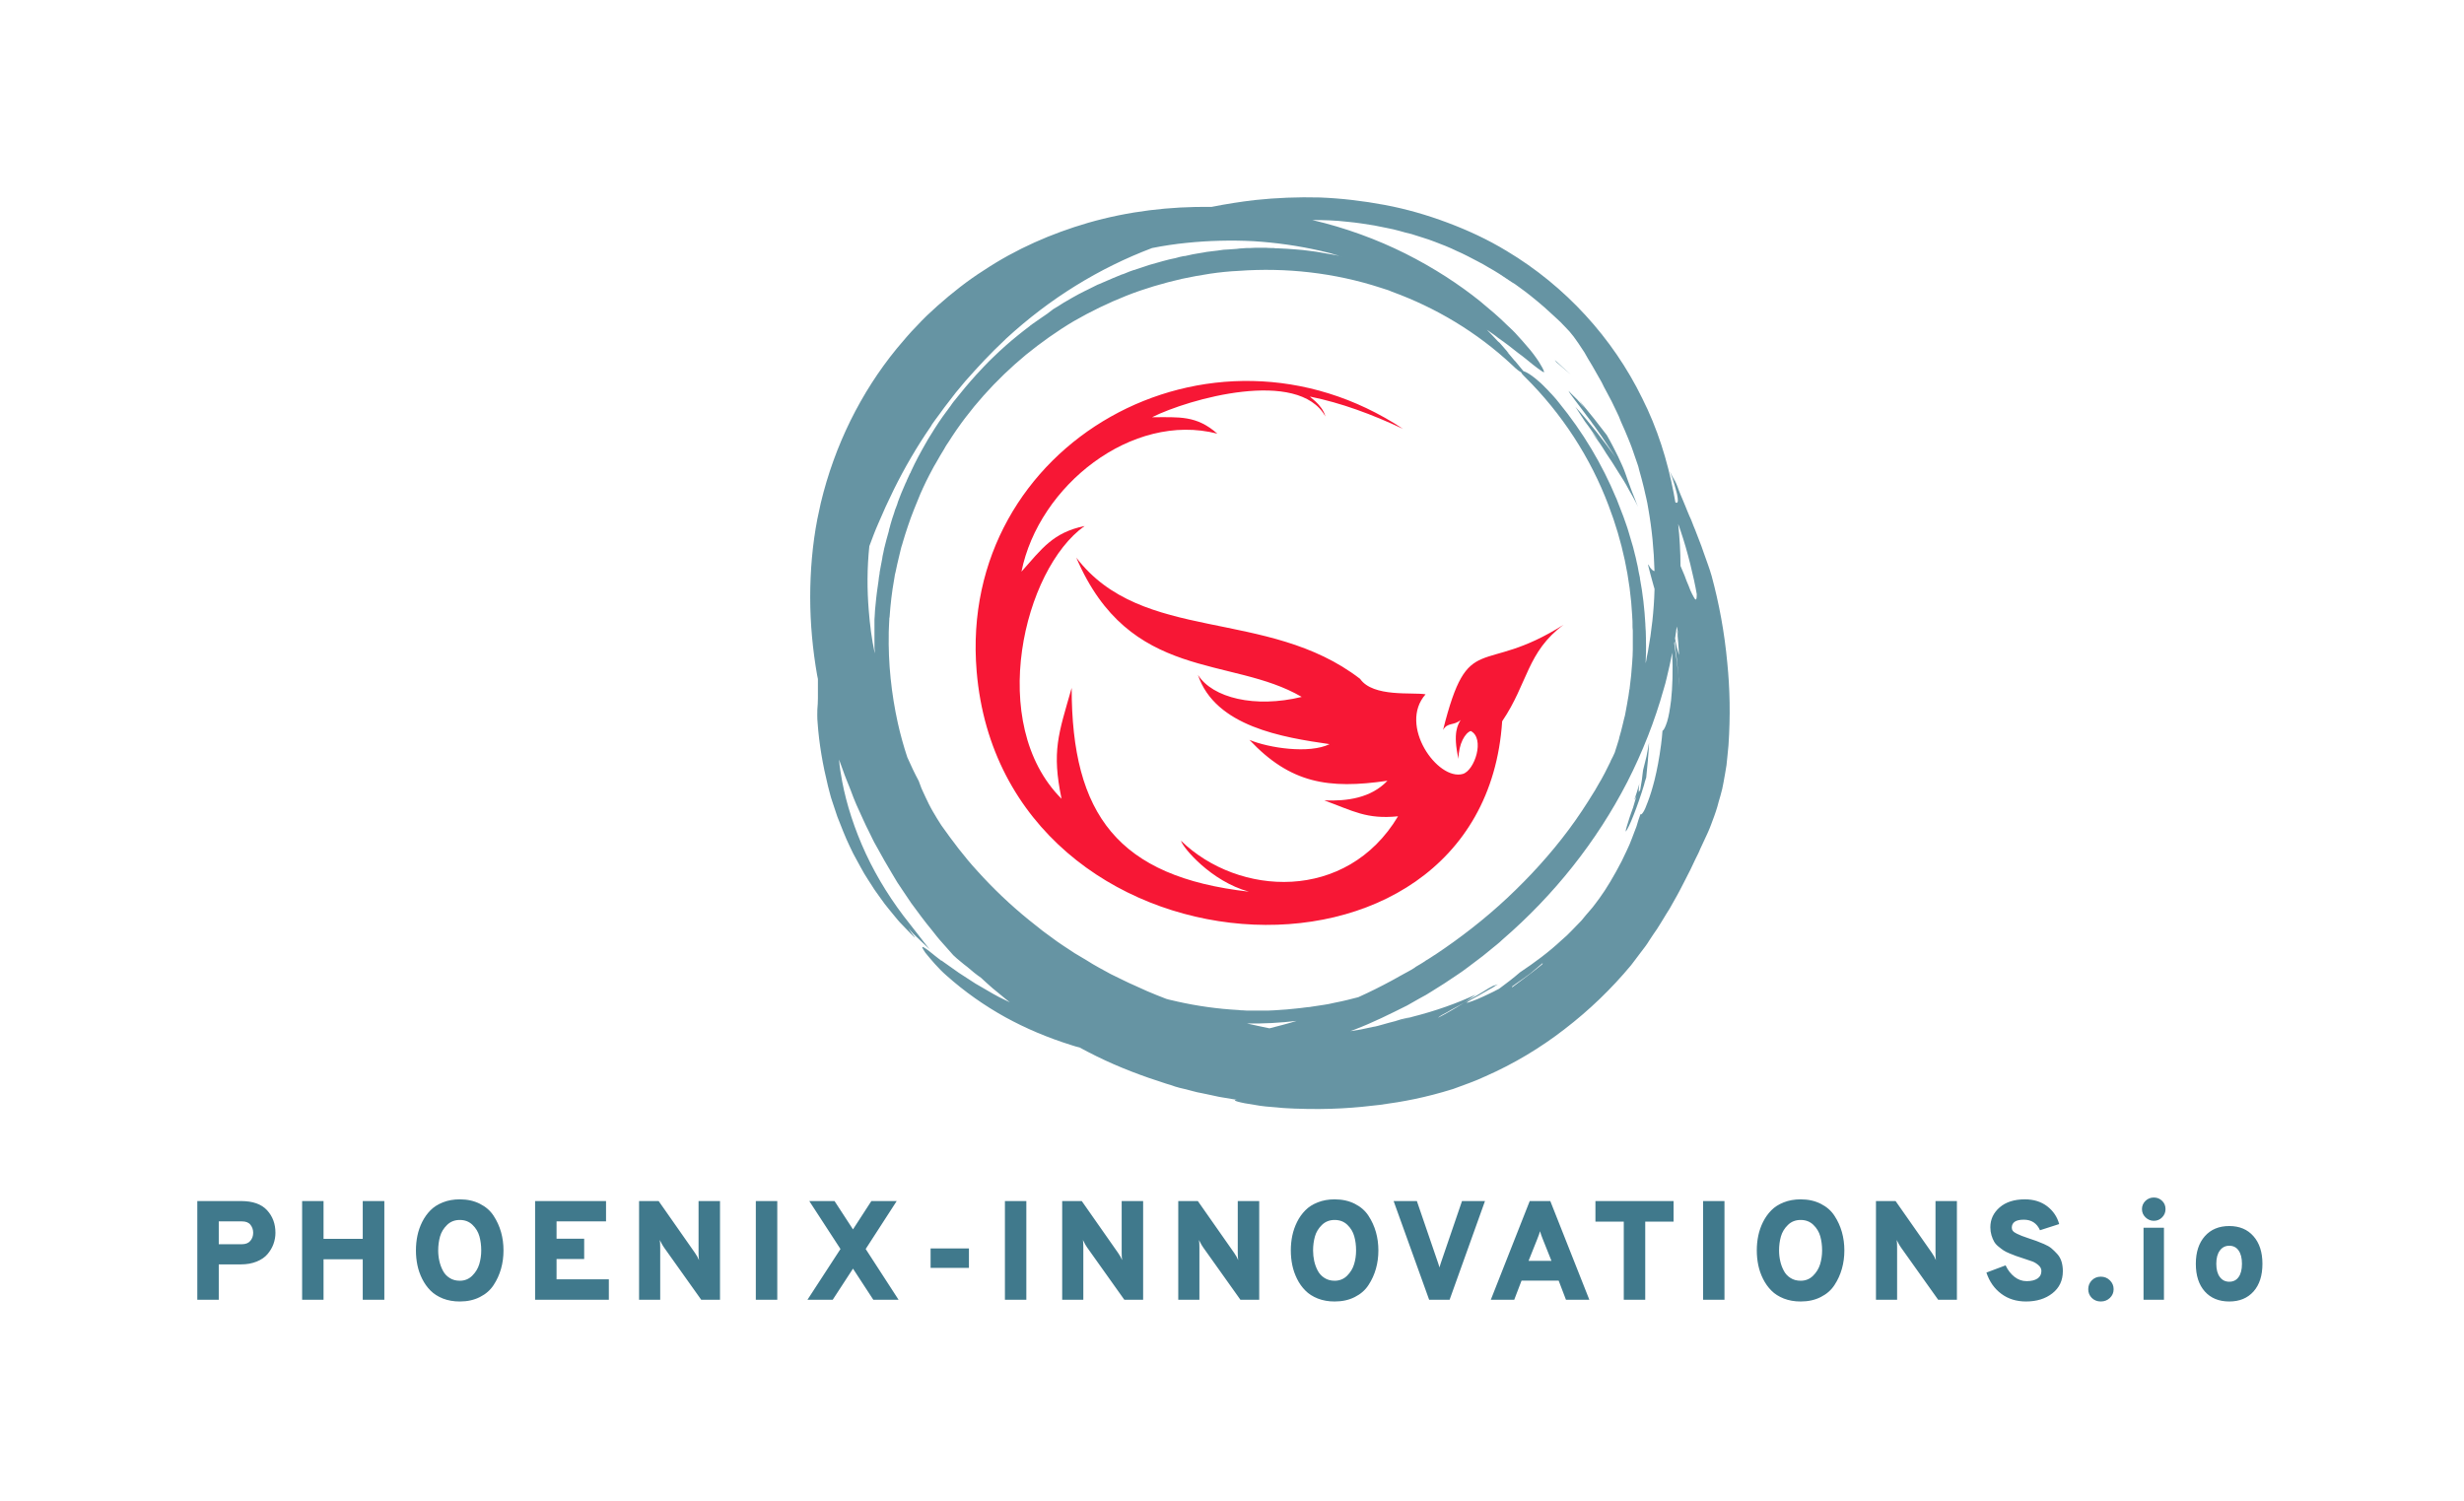 <svg xmlns="http://www.w3.org/2000/svg" id="SvgjsSvg85124" width="4096" height="2495.384" version="1.1" xmlns:xlink="http://www.w3.org/1999/xlink" xmlns:svgjs="http://svgjs.com/svgjs"><defs id="SvgjsDefs85125"></defs><g id="SvgjsG85126" transform="translate(328, 328) scale(34.4)" opacity="1"><defs id="SvgjsDefs25471"></defs><g id="SvgjsG25472" transform="scale(0.216)" opacity="1"><g id="SvgjsG25473" class="8J66kFYIr" transform="translate(137.116, -0.025) scale(0.639)" light-content="false" non-strokable="false" fill="#40798c"><path opacity=".8" d="M266.3 62.1c-1.9-1.7-3.8-3.4-5.6-5.1.2.2.3.5.5.7 1.7 1.5 3.4 3 5.1 4.4zm-.8 5.7c.3.9 3.2 4.4 6.5 8.9.4.6.9 1.1 1.3 1.7.4.6.8 1.2 1.3 1.8.9 1.2 1.7 2.5 2.6 3.7 1.7 2.5 3.3 5 4.8 7.2-3.7-5.2-9.2-12.3-14.1-17.7 1.1 1.7 2.2 3.4 3.4 5.2 1.7 2.2 3.3 4.7 4.8 6.7l-2.4-3c.9 1.3 1.8 2.6 2.7 3.8.8 1.2 1.6 2.4 2.3 3.6.7 1.1 1.5 2.2 2.2 3.3.7 1.1 1.3 2.1 2 3.2.6 1 1.3 2 1.9 3 .6 1 1.2 2 1.7 3 .6 1 1.1 2 1.7 3 .6 1 1.1 2.1 1.6 3.2-.9-2.5-1.9-4.7-2.6-6.7-.8-2-1.3-3.7-1.8-5-.6-1.7-1.5-3.7-2.6-6-1.1-2.2-2.4-4.8-3.9-7.4-1.3-1.7-2.9-3.7-4.5-5.8-1.7-2.1-3.5-4.3-5.2-6.4 1.6 2.3 1.6 2.4 4.2 5.3-1.3-1.5-3.2-3.7-4.8-5.5-1.8-1.7-3.1-3.1-3.1-3.1zm27.2 135.4c.4-3.7.8-7.9 1-12.2l-.9 4.8-1.2 4.8c-.1 1-.3 2.1-.4 3.3l-.6 3.6c-.2.3-.3.5-.5.8 0-.4-.1-1 .2-3 0 .1-.1.2-.1.4-.3.9-.5 1.8-.8 2.7l-.9 2.7c.3-.5.6-1 .8-1.5-.4 1.4-.8 2.8-1.2 4.1-.5 1.3-.9 2.6-1.3 3.7-.7 2.3-1.3 4-1.3 4.7 1.1-1 4.3-9.2 6.4-16.2.2-.9.5-1.8.8-2.7z"></path><path opacity=".8" d="M321.1 163.2c-1-10.9-2.9-21-5.5-30.6-.4-1.3-.8-2.7-1.3-4l-1.5-4.2c-.9-2.8-2.1-5.5-3-8-.4-.9-.7-1.7-1-2.5-.3-.8-.6-1.5-.9-2.1-.6-1.3-1-2.5-1.4-3.4-.8-1.9-1.3-3.2-1.8-4.3-.9-2.1-1.1-3.4-2.8-6.6l.6 1.4.6 1.4c-.7-1.5-1.5-2.9-2.2-4.4 1.4 3.3 2.1 6.2 2.6 8.1.4 2 .4 3-.2 3-.1 0-.3-.1-.4-.2l-.6-3.3c-2.2-11.4-5.7-22.6-11-33.1-10.3-21.1-26.9-39.3-47.5-51.6-6.6-4-13.5-7.2-20.7-9.9-7.2-2.7-14.5-4.8-22-6.2C193.6 1.3 186 .4 178.4.1c-7.6-.2-15.2.1-22.7.9-5.1.6-10.2 1.4-15.2 2.4C126 3.2 111.4 4.9 97.2 9c-12.7 3.7-25.1 9.1-36.4 16.6-5.7 3.6-11.1 7.9-16.2 12.4-1.3 1.2-2.5 2.3-3.8 3.5L39 43.3l-1.8 1.9c-2.4 2.4-4.6 5.1-6.9 7.8C17.7 68.4 8.5 87 3.7 107.1c-.4 1.8-.8 3.7-1.2 5.6C.8 121.5 0 130.8 0 140.1c0 9.3.9 18.5 2.4 27.1l.3 1.5v6.8c0 1.4-.1 2.6-.2 3.9 0 1.3-.1 2.7.1 4.7.5 7.2 1.8 14.7 3.6 22l.7 2.7c.2.9.5 1.8.8 2.7l1.8 5.4c1.4 3.5 2.7 7 4.3 10.3.4.8.8 1.7 1.2 2.5.4.8.9 1.6 1.3 2.4.9 1.6 1.7 3.2 2.6 4.7.9 1.5 1.9 3 2.8 4.4l.7 1.1.7 1 1.5 2.1c1.9 2.8 4.1 5.2 6 7.6 1 1.2 2.1 2.2 3.1 3.3 1 1 2 2.1 3 3-.1-.2-.3-.3-.4-.5.1.1.2.3.4.4-.9-1.1-1.6-2.2-2.3-3.2.6.6 1.1 1.3 1.7 1.9 1.8 1.8 3.7 3.5 5.7 5.4-2.7-3.3-4.5-5.8-6.9-8.8-6.1-7.6-11.4-16-15.4-24.6-4-8.6-6.8-17.4-8.3-25.3-.5-2.6-.9-5.2-1.1-7.7l1.2 3.3c.5 1.4 1 2.8 1.5 4 .5 1.3 1 2.4 1.4 3.5 1.2 3.4 2.7 6.7 4.2 9.9.7 1.6 1.5 3.2 2.3 4.8.8 1.6 1.5 3.2 2.4 4.7 1 1.7 1.9 3.5 2.9 5.2l3 5.1 1.5 2.5 1.6 2.4c1.1 1.6 2.2 3.3 3.3 4.9 2.3 3.1 4.6 6.3 7.1 9.3 1.2 1.5 2.4 3.1 3.7 4.5l3.9 4.4c.4.4.8.7 1.2 1.1l1.2 1c.8.7 1.7 1.4 2.5 2 1.6 1.4 3.2 2.7 4.8 3.8 1.3 1.2 2.7 2.5 4.1 3.7 1.4 1.2 3 2.4 4.5 3.7l1.5 1.2c-1.3-.6-2.5-1.2-3.7-1.8-.7-.4-1.5-.8-2.2-1.2-2.1-1.2-4.2-2.4-6.2-3.6-2-1.3-3.9-2.5-5.7-3.7-1.8-1.3-3.5-2.5-5.1-3.6-1-.8-1.3-.9-1-.6-1.5-1.2-3-2.3-4.3-3.4-.8-.6-1.2-.9-1.4-1-1.6-1.1-1.2-.3 0 1.5 1.7 2.1 4.6 5.6 7.4 8 6.5 5.8 13.4 10.6 20.6 14.6 7.3 4 14.9 7.2 23.2 9.8.9.3 1.9.6 2.8.8 2 1.1 4 2.1 6 3.1 7.9 3.9 16.2 7 24.4 9.6 1 .3 2.1.6 3.1 1 1 .3 2.1.6 3.1.8 1 .3 2.1.5 3.1.8 1 .3 2 .5 3.1.7 2.1.4 4.1.9 6.1 1.3 2 .3 4 .7 6 1h.3c-2.6.1 1.1 1.1 6.1 1.8 2.5.5 5.3.7 7.9.9 2.5.3 4.7.3 6 .4 12.7.5 21.6-.3 29.9-1.3 8.2-1.1 15.9-2.5 25.8-5.6 3.8-1.4 7.6-2.7 11.2-4.4 9.8-4.3 19.2-9.9 27.7-16.5 8.6-6.6 16.4-14.1 23.3-22.4 1.2-1.5 2.3-3.1 3.4-4.5.5-.7 1.1-1.4 1.6-2.1.5-.7 1-1.4 1.4-2.1.9-1.4 1.8-2.7 2.7-4 .8-1.3 1.6-2.5 2.3-3.7.7-1.2 1.4-2.3 2.1-3.4.6-1.1 1.2-2.2 1.8-3.2.6-1 1.1-2 1.6-2.9.5-.9.9-1.8 1.4-2.7.9-1.7 1.7-3.3 2.4-4.7.7-1.4 1.3-2.8 1.9-4 .6-1.2 1.2-2.3 1.6-3.4.5-1.1.9-2 1.4-3 .9-1.9 1.7-3.6 2.4-5.5s1.5-3.9 2.2-6.3c.3-1.2.7-2.5 1.1-3.9.2-.7.4-1.5.6-2.3.2-.8.3-1.6.5-2.5.3-1.8.7-3.7 1-5.8.2-2.1.5-4.5.7-7 .7-10.2.5-19.7-.4-28.7zm-17.2-10.3c.2 1.2.4 2.4.6 3.7-.1-.6-.2-1.1-.2-1.6-.1-.5-.2-1-.3-1.4-.2-.8-.3-1.5-.5-2.1.3 2.7.5 5.7.7 8.8-.2-.5-.3-1-.5-1.6-.3-.9-.5-2.1-.9-4.2l.6-4.2c.2.8.3 1.7.5 2.6zM241.4 277c-.3.2-.6.4-.9.5-1.6.9-3.3 1.6-4.7 2.3-1.4.7-2.8 1.2-3.8 1.6-1 .4-1.8.6-2.2.7.5-.6 2.1-1.4 4.1-2.5 1-.6 2.1-1.2 3.3-1.9.6-.3 1.2-.7 1.8-1 .6-.4 1.2-.8 1.8-1.1-.5.2-1 .3-1.6.5-.6.3-1.2.6-1.7.9-1.4.9-2.9 1.8-4.3 2.6-1.5.8-2.9 1.6-4.2 2.4-3 1.9-6.4 3.9-9.2 5.3.5-.5 1.7-1.2 3.3-2 1.6-1 3.7-2 5.9-3.3 1.5-1 2.9-2 4-2.8-6.7 3.1-14 5.7-22.3 7.8-1.7.5-3.3 1-4.8 1.5 1.3-.4 2.7-.9 4.3-1.4-1.1.2-2.3.5-3.5.8-.8.2-1.7.6-2.7.8-1 .3-2.1.5-3.3.9-.6.2-1.2.3-1.8.5-.6.2-1.3.3-1.9.4-1.3.3-2.7.6-4.2.9-1.2.2-2.5.4-3.7.6.5-.2 1.1-.4 1.6-.6C197 289 203 286 209 283l4.4-2.5 2.2-1.2 2.1-1.3 4.3-2.7 4.2-2.8c2.8-1.8 5.5-4 8.2-6 1.4-1 2.6-2.1 4-3.2 1.3-1.1 2.7-2.1 3.9-3.3 18.2-15.7 33.1-34.5 43.8-55.3 5.3-10.4 9.6-21.3 12.7-32.4.9-2.8 1.4-5.6 2.1-8.4.3-1.4.6-2.9.9-4.4.3 6.3.1 12.1-.4 16.7-.4 3.1-.8 5.6-1.4 7.5-.6 1.8-1.1 2.9-1.6 3.1-.1 1.6-.3 3.3-.5 4.9-1.3 9.9-3.2 16.2-4.6 19.9-.7 1.9-1.2 3.1-1.7 3.8-.5.7-.7.8-.9.6-.5 1.4-1 2.8-1.4 4.3-.5 1.4-1.1 2.8-1.6 4.2-1 2.8-2.4 5.4-3.6 8-2.6 5-5.3 9.6-7.8 13-1.1 1.4-2 2.8-3.1 4-1.1 1.3-2.2 2.5-3.2 3.8-1.1 1.2-2.3 2.3-3.4 3.5l-1.7 1.7c-.6.5-1.2 1.1-1.8 1.6-4.6 4.3-9.5 7.9-14.6 11.3-2.3 2-4.8 3.9-7.1 5.6zm-205-167.8c.7-1.8 1.5-3.6 2.2-5.4.2-.4.3-.7.5-1.1l.4-.9c.7-1.5 1.4-3 2.2-4.5.3-.6.6-1.1.9-1.7.4-.8.9-1.7 1.4-2.5 1-1.7 1.9-3.4 3-5.1.1-.1.1-.2.2-.4.4-.7.9-1.4 1.3-2 7.2-11.4 16.5-21.7 27-30.4 5.3-4.3 10.9-8.3 16.8-11.8 5.9-3.4 12.1-6.4 18.4-8.9 6.3-2.5 12.9-4.4 19.4-5.9 6.6-1.4 13.2-2.5 19.9-2.8 16.4-1.2 33.4.6 49.7 5.9.9.3 1.8.6 2.8.9.4.2.8.3 1.2.5 15.1 5.5 29.6 14 42.2 25.8 1.4 1.4 2.4 2.1 3 2.4.1.3.4.7.9 1.2l.3.3.2.2c12.9 12.8 22.9 28.2 29.2 44.9 4.8 12.5 7.6 25.6 8.3 38.8v.3c.1.9.1 1.8.1 2.7 0 .7 0 1.3.1 2v6.7c0 1.4-.1 2.9-.2 4.3v.1c-.2 3.1-.5 6.1-.9 9.1 0 .2 0 .4-.1.5-.2 1.5-.4 3-.7 4.4v.1c-.2 1.3-.5 2.5-.7 3.8-.1.6-.2 1.1-.4 1.7-.2.7-.3 1.4-.5 2.1-.4 1.7-.8 3.3-1.3 4.9v.2c-.3 1-.6 1.9-.9 2.9-.1.2-.1.4-.2.6-.1.4-.3.9-.4 1.3-.4.9-.8 1.8-1.3 2.7-.1.2-.2.3-.2.5-.5.9-.9 1.9-1.4 2.8l-.6 1.2c-.4.8-.9 1.6-1.3 2.4-.2.3-.4.7-.6 1-.5.9-1.1 1.9-1.6 2.8-.1.1-.1.2-.2.3-2.8 4.6-5.7 9-8.9 13.3-6.4 8.6-13.7 16.6-21.6 24-7.8 7.3-16.3 13.9-25.3 19.9-.1 0-.1.1-.2.1-1 .7-2 1.3-3 1.9-.1.1-.3.2-.4.3-.9.6-1.8 1.1-2.8 1.7-.2.1-.5.3-.7.5-.8.5-1.6 1-2.4 1.4-.4.2-.7.4-1.1.6-.7.4-1.3.7-2 1.1-.5.3-1.1.6-1.6.9-.4.2-.8.4-1.1.6-3.7 2-7.5 3.9-11.5 5.7-2.7.7-5.4 1.4-8.1 1.9-.8.2-1.5.3-2.3.5l-1.8.3c-1.3.2-2.7.4-4 .6-.5.1-1.1.2-1.6.2l-2.4.3c-.6.1-1.2.1-1.9.2l-3 .3c-1 .1-2 .1-2.9.2-.5 0-1 .1-1.5.1-1.3.1-2.5.1-3.8.1h-4.7c-.8 0-1.6 0-2.5-.1-.5 0-.9 0-1.4-.1-7.3-.4-14.5-1.4-21.6-3-.1 0-.2-.1-.4-.1-.9-.2-1.7-.4-2.6-.6-.2-.1-.4-.1-.7-.2-2.2-.8-4.5-1.8-6.7-2.7-1.4-.6-2.8-1.3-4.2-1.9-1.4-.6-2.9-1.3-4.3-2s-2.8-1.4-4.3-2.1c-1.4-.8-2.8-1.5-4.2-2.3l-2.1-1.2-2.1-1.3c-1.4-.8-2.8-1.7-4.2-2.5-2.7-1.8-5.6-3.6-8.2-5.6-1.3-1-2.7-1.9-4-3l-3.9-3.1c-6.4-5.2-12.4-10.9-17.9-17-4.7-5.1-8.8-10.6-12.7-16.1-1-1.5-2-3.2-3-4.9-.5-.8-.9-1.7-1.4-2.6-.4-.9-.8-1.7-1.2-2.5-.7-1.6-1.4-2.9-1.7-3.9-.4-1-.6-1.6-.6-1.6-1.5-2.8-2.8-5.6-4-8.3-1.3-3.9-2.4-7.9-3.3-11.9-2.3-10.4-3.4-21-3.2-31.5v-.4c0-.8.1-1.7.1-2.5 0-.7.1-1.3.1-2 0-.3 0-.5.1-.8.3-4.4.8-8.8 1.6-13.2 0-.2.1-.4.1-.6.1-.7.2-1.4.4-2 .2-1 .4-1.9.6-2.8l.8-3.4c.3-1.1.5-2.3.9-3.4.1-.2.1-.4.2-.7 1.1-3.7 2.4-7.7 4-11.7zm266.3 46.2c.1 1.2.2 2.5.4 3.8.4 2.7.6 5.5.9 8.6.2 1.2.2 2.3.3 3.5-.1-1.2-.2-2.3-.3-3.5-.3-2.2-.4-4.4-.8-6.7-.2-1.1-.3-2.3-.5-3.5-.1-.5-.1-.9-.2-1.4.1-.3.1-.5.2-.8zM160.8 291c-2.5-.5-5.2-1.1-7.9-1.7 5.8.1 11.6-.2 17.4-.9-3.2 1-6.4 1.8-9.5 2.6zM188 8.6c3.3.3 6.5.8 9.5 1.3l4.5.9c1.5.3 2.9.6 4.3 1s2.8.8 4.2 1.1c1.4.4 2.7.9 4.1 1.3 2.7.8 5.3 1.9 7.9 2.9 1.3.5 2.5 1.1 3.8 1.7 1.3.6 2.5 1.1 3.8 1.8 2.4 1.3 5 2.5 7.4 4 1.2.7 2.5 1.4 3.7 2.2l3.6 2.4c.6.4 1.2.8 1.9 1.2.6.4 1.2.9 1.8 1.3 1.2.9 2.5 1.8 3.7 2.8 1.9 1.5 3.4 2.8 4.8 4 1.3 1.2 2.4 2.2 3.3 3 1.9 1.7 3.1 2.9 4.1 4 2.1 2.1 3.4 3.8 6.7 8.9.7 1.3 1.6 2.8 2.7 4.6 1 1.8 2.1 3.7 3.3 5.8.5 1.1 1.1 2.2 1.7 3.3.6 1.1 1.2 2.2 1.8 3.4 1.1 2.4 2.4 4.7 3.3 7.2.9 1.9 1.7 3.9 2.5 5.8.3.7.5 1.3.8 2 .2.6.5 1.2.7 1.9.6 1.7 1.2 3.4 1.8 5.2.2.6.4 1.2.5 1.8.6 2.1 1.2 4.3 1.7 6.4.3 1.2.5 2.4.8 3.5.3 1.2.5 2.4.7 3.6 1.3 7.3 2 14.6 2.2 22-.4 0-.9-.4-1.6-1.3-1.3-2.7-.4.3 1.3 6.5.1.3.2.7.3 1v.5c-.2 7.1-1 14.3-2.3 21.5 0 .2-.1.3-.1.5-.2.9-.4 1.8-.5 2.7-.1.3-.1.6-.2.9.1-2.7.2-5.3.1-8v-.9c0-1.5-.1-3-.2-4.5v-.3c-.3-5.4-.9-10.7-1.9-16v-.3c0-.1-.1-.3-.1-.4-.1-.5-.2-1-.3-1.4-.1-.7-.3-1.5-.4-2.2-.1-.4-.2-.9-.3-1.3-.1-.5-.2-.9-.3-1.4-.1-.3-.1-.6-.2-.8-.3-1.1-.5-2.1-.8-3.2-.5-1.8-1.1-3.6-1.6-5.4-.5-1.8-1.2-3.5-1.8-5.3-.8-2.1-1.6-4.2-2.4-6.2 0-.1 0-.1-.1-.2-4.9-11.8-11.6-23.1-20.1-33.5-1.3-1.7-2.6-3-3.8-4.3-1.2-1.2-2.2-2.3-3.2-3.1-1.9-1.7-3.4-2.7-4.4-3.2-.4-.2-.7-.3-1-.4-1-1.2-1.9-2.3-2.8-3.4l-.4-.4c-.9-1.1-1.8-2.1-2.6-3.1.2.2.4.3.6.5-.1-.2-.2-.3-.4-.4-.9-1-1.8-2.1-2.7-3.1-.2-.2-.4-.3-.6-.5-1.3-1.4-2.6-2.8-3.9-4.1 1.4 1 2.8 1.9 4 2.9 2.6 1.8 4.9 3.6 6.9 5.2 2.1 1.5 3.8 3 5.2 4.1 2.8 2.2 4.3 3.2 3.9 2.4-.2-.7-.8-1.8-1.8-3.4-1-1.5-2.4-3.5-4.3-5.6-.9-1.1-2-2.3-3.1-3.5-1.1-1.3-2.4-2.5-3.8-3.8-2.7-2.7-5.9-5.4-9.4-8.3-7.1-5.7-16-11.6-26.2-16.7-9.8-4.9-20.9-9-32.5-11.7 3.9 0 8 .1 12.2.6zm57.9 267.6c.3-.2.7-.4 1-.7 1.7-1.2 3.5-2.4 5.2-3.7 1.6-1.3 3.1-2.6 4.4-3.7-.1.2-.2.4-.2.5l-1 .8c-3.3 2.7-6.9 5.2-9.6 7.3 0-.1.1-.3.2-.5zM20.5 144.7c-.6-7.4-.6-14.8.2-22.5 1-2.7 2-5.4 3.2-8.1 3.3-7.8 7.1-15.6 11.5-23.1 2.1-3.6 4.4-7.2 6.8-10.7.1-.2.3-.4.4-.7.9-1.3 1.8-2.5 2.7-3.7.5-.7 1-1.4 1.6-2.2.7-.9 1.4-1.8 2-2.6.7-.9 1.3-1.7 2-2.6 1.2-1.4 2.3-2.8 3.5-4.2l.1-.1c4.3-4.9 8.8-9.7 13.6-14.2l.4-.4c15.4-14.2 32.7-24.8 51.2-31.8 4-.8 8-1.4 12-1.8 7.8-.8 15.6-1 23.5-.6 7.9.5 15.7 1.6 23.6 3.4.9.2 1.9.5 2.9.7 1 .3 2 .6 3.1.9.4.1.8.3 1.3.4-.1 0-.2 0-.2-.1-.1 0-.3-.1-.4-.1-.5-.1-.9-.2-1.4-.3-1.5-.3-3.1-.5-4.6-.8l-2.3-.4-2.3-.3c-1.6-.2-3.1-.4-4.7-.5-2.2-.2-4.3-.3-6.5-.4-.5 0-1 0-1.5-.1-.9 0-1.8 0-2.8-.1h-1.9c-1.2 0-2.3 0-3.5.1h-.3c-.8 0-1.5 0-2.3.1-.7 0-1.4.1-2.1.2h-.1c-.9.1-1.8.1-2.7.2l-1.8.1-2.1.3c-.6.1-1.1.1-1.7.2l-.8.1c-.9.1-1.7.2-2.6.4-1.7.3-3.3.5-4.9.9-.5.1-.9.2-1.4.3h-.3c-1 .2-2 .4-2.9.7l-2.3.5c-.8.2-1.5.4-2.3.6l-4.6 1.3-4.5 1.5c-.1 0-.2.1-.3.1-.2.1-.5.2-.7.2-1 .3-1.9.7-2.9 1.1-.5.2-.9.4-1.4.5-1 .4-2 .8-2.9 1.2-1.7.7-3.4 1.5-5.1 2.2-.1 0-.2.1-.3.1-.7.3-1.3.7-2 1-.5.3-1.1.5-1.6.8-.8.4-1.5.7-2.2 1.1l-.2.1-.6.3c-1.7.9-3.4 1.9-5.1 2.9-.1 0-.1.1-.2.1-1.2.8-2.5 1.6-3.7 2.3L83 40.8l-1.9 1.3c-1.1.8-2.2 1.5-3.3 2.3-.2.2-.4.3-.7.5l-.1.1-.1.1c-1.4 1.1-2.8 2.1-4.1 3.2-3 2.4-5.9 5-8.7 7.7l-.1.1c-.9.9-1.9 1.8-2.8 2.8 0 .1-.1.1-.2.2-.9 1-1.8 1.9-2.7 2.9l-.1.1c-2.8 3.1-5.4 6.2-8 9.5-.3.4-.7.9-1 1.4-.9 1.3-1.9 2.5-2.8 3.8-1.9 2.7-3.6 5.4-5.3 8.2 0 .1-.1.2-.1.2-.1.2-.3.5-.4.7-1.9 3.3-3.7 6.6-5.3 10.1-.1.3-.2.6-.4.8-.4.8-.7 1.6-1.1 2.4-.1.3-.2.6-.4.9-.5 1.2-1 2.3-1.5 3.5l-.7 1.8c-.3.8-.6 1.5-.8 2.3l-.7 1.8-.3 1c-.5 1.4-.9 2.7-1.3 4.1l-.2.8c-.2.5-.3 1.1-.4 1.6-.6 2-1.1 4-1.6 6l-.3 1.5c-.2.7-.3 1.4-.4 2.1-.1.7-.3 1.4-.4 2.1-.2.9-.3 1.8-.5 2.7v.3c-.2.9-.3 1.9-.4 2.8-.1.9-.3 1.9-.4 2.8-.1.5-.1 1-.2 1.5-.1.6-.1 1.1-.2 1.7l-.3 3c0 .4-.1.7-.1 1.1 0 .6-.1 1.1-.1 1.7 0 .5-.1 1-.1 1.5v9.1c0 .7 0 1.4.1 2.1v.7c-1.1-5.1-1.7-10-2.1-15zm284.2-28c2.5 7.3 4.7 16.5 5.7 22.3 0 1.8-.2 2.2-.7 1.6-.2-.3-.5-.8-.9-1.6-.4-.7-.8-1.7-1.2-2.8-.5-1.1-1-2.4-1.5-3.8-.4-1-.9-2.2-1.4-3.3 0-4.9-.3-9.8-.8-14.7.3.7.5 1.5.8 2.3z"></path></g><g id="SvgjsG25474" class="LyZ7Mo7Suh" transform="translate(174.122, 41.084) scale(7.068)" light-content="false" non-strokable="false" fill="#f71735" fill-rule="evenodd" clip-rule="evenodd"><path d="M18.617 7.714c-2.624 1.664-3.012.12-3.821 3.333.148-.25.336-.125.557-.315-.084.147-.258.399-.068 1.233 0-.478.212-.827.387-.884.457.233.125 1.253-.253 1.36-.79.223-2.049-1.536-1.177-2.521-.397-.074-1.659.105-2.073-.49-2.939-2.263-6.9-1.108-8.983-3.838 1.687 3.946 4.901 3.1 7.136 4.41-1.482.362-2.825.031-3.285-.698.547 1.64 2.697 1.981 4.167 2.193-.645.314-1.922.123-2.537-.135 1.299 1.377 2.495 1.567 4.368 1.294-.52.549-1.278.651-2 .621.922.336 1.335.604 2.336.504-1.63 2.723-5.05 2.542-6.871.773.057.217.951 1.285 2.15 1.613-4.145-.47-5.61-2.438-5.61-6.45-.422 1.475-.633 2-.32 3.51-2.377-2.377-1.2-7.268.73-8.635-1.006.208-1.357.724-1.999 1.445.544-2.718 3.498-5.065 6.2-4.368-.663-.585-1.204-.52-2.067-.52 1.16-.58 4.63-1.562 5.489-.023-.112-.41-.565-.647-.475-.628.972.198 1.945.556 2.932 1.02C7.448-2.507-.575 1.961.033 9.192c.832 9.91 16.024 10.883 16.634 1.581.818-1.207.782-2.193 1.95-3.06z"></path></g><g id="SvgjsG25475" class="text" transform="translate(230.61, 246.659) scale(1)" light-content="false" fill="#40798c"><path d="M-230.61 0L-225.81 0L-225.81 -7.92L-220.83 -7.92C-219.52 -7.92 -218.36 -8.13 -217.33 -8.55C-216.29 -8.97 -215.48 -9.53 -214.9 -10.22C-214.31 -10.92 -213.86 -11.67 -213.57 -12.48C-213.28 -13.29 -213.13 -14.13 -213.13 -14.99C-213.13 -16.99 -213.75 -18.67 -215.01 -20.04C-216.26 -21.4 -218.2 -22.09 -220.83 -22.09L-230.61 -22.09ZM-220.64 -12.43L-225.81 -12.43L-225.81 -17.54L-220.64 -17.54C-219.75 -17.54 -219.11 -17.29 -218.71 -16.77C-218.31 -16.26 -218.11 -15.66 -218.11 -14.99C-218.11 -14.29 -218.32 -13.69 -218.74 -13.19C-219.17 -12.68 -219.8 -12.43 -220.64 -12.43Z M-193.6 0L-188.77 0L-188.77 -22.09L-193.6 -22.09L-193.6 -13.63L-202.37 -13.63L-202.37 -22.09L-207.16 -22.09L-207.16 0L-202.37 0L-202.37 -9.06L-193.6 -9.06Z M-171.89 0.38C-170.18 0.38 -168.68 0.05 -167.38 -0.62C-166.07 -1.28 -165.05 -2.17 -164.32 -3.3C-163.58 -4.42 -163.03 -5.64 -162.66 -6.94C-162.29 -8.25 -162.11 -9.61 -162.11 -11.04C-162.11 -12.47 -162.29 -13.84 -162.66 -15.15C-163.03 -16.45 -163.58 -17.66 -164.32 -18.79C-165.05 -19.92 -166.07 -20.81 -167.38 -21.47C-168.68 -22.13 -170.18 -22.47 -171.89 -22.47C-173.28 -22.47 -174.53 -22.25 -175.66 -21.8C-176.78 -21.36 -177.71 -20.77 -178.45 -20.02C-179.19 -19.27 -179.8 -18.41 -180.3 -17.42C-180.79 -16.43 -181.15 -15.4 -181.37 -14.34C-181.59 -13.28 -181.7 -12.18 -181.7 -11.04C-181.7 -9.91 -181.59 -8.81 -181.37 -7.75C-181.15 -6.68 -180.79 -5.66 -180.3 -4.67C-179.8 -3.68 -179.19 -2.81 -178.45 -2.07C-177.71 -1.32 -176.78 -0.73 -175.66 -0.28C-174.53 0.16 -173.28 0.38 -171.89 0.38ZM-171.89 -4.26C-172.75 -4.26 -173.51 -4.46 -174.16 -4.88C-174.81 -5.29 -175.32 -5.83 -175.67 -6.52C-176.03 -7.2 -176.29 -7.92 -176.46 -8.68C-176.63 -9.43 -176.72 -10.22 -176.72 -11.04C-176.72 -12.14 -176.58 -13.17 -176.31 -14.15C-176.03 -15.13 -175.51 -15.99 -174.74 -16.74C-173.98 -17.49 -173.02 -17.86 -171.89 -17.86C-170.75 -17.86 -169.81 -17.5 -169.05 -16.77C-168.29 -16.04 -167.78 -15.19 -167.5 -14.21C-167.23 -13.24 -167.09 -12.18 -167.09 -11.04C-167.09 -9.97 -167.24 -8.95 -167.53 -7.97C-167.83 -6.99 -168.35 -6.13 -169.11 -5.38C-169.87 -4.63 -170.79 -4.26 -171.89 -4.26Z M-155.04 0L-138.54 0L-138.54 -4.58L-150.24 -4.58L-150.24 -9.12L-144.06 -9.12L-144.06 -13.66L-150.24 -13.66L-150.24 -17.54L-139.17 -17.54L-139.17 -22.09L-155.04 -22.09Z M-113.67 0L-113.67 -22.09L-118.47 -22.09L-118.47 -10.54C-118.47 -9.87 -118.44 -9.31 -118.37 -8.87C-118.58 -9.39 -118.89 -9.94 -119.29 -10.51L-127.4 -22.09L-131.78 -22.09L-131.78 0L-127.05 0L-127.05 -11.71C-127.05 -12.46 -127.08 -13.02 -127.15 -13.38C-126.72 -12.54 -126.41 -11.98 -126.2 -11.71L-117.87 0Z M-105.66 0L-100.86 0L-100.86 -22.09L-105.66 -22.09Z M-79.37 0L-73.72 0L-81.08 -11.36L-74.14 -22.09L-79.81 -22.09L-83.92 -15.75L-88.05 -22.09L-93.7 -22.09L-86.72 -11.36L-94.11 0L-88.46 0L-83.92 -6.97Z M-66.56 -7.13L-57.98 -7.13L-57.98 -11.49L-66.56 -11.49Z M-49.93 0L-45.14 0L-45.14 -22.09L-49.93 -22.09Z M-19.01 0L-19.01 -22.09L-23.81 -22.09L-23.81 -10.54C-23.81 -9.87 -23.78 -9.31 -23.71 -8.87C-23.92 -9.39 -24.23 -9.94 -24.63 -10.51L-32.74 -22.09L-37.12 -22.09L-37.12 0L-32.39 0L-32.39 -11.71C-32.39 -12.46 -32.42 -13.02 -32.48 -13.38C-32.06 -12.54 -31.75 -11.98 -31.54 -11.71L-23.21 0Z M6.96 0L6.96 -22.09L2.16 -22.09L2.16 -10.54C2.16 -9.87 2.19 -9.31 2.26 -8.87C2.05 -9.39 1.74 -9.94 1.34 -10.51L-6.77 -22.09L-11.15 -22.09L-11.15 0L-6.42 0L-6.42 -11.71C-6.42 -12.46 -6.45 -13.02 -6.52 -13.38C-6.1 -12.54 -5.78 -11.98 -5.57 -11.71L2.76 0Z M23.84 0.38C25.54 0.38 27.05 0.05 28.35 -0.62C29.66 -1.28 30.68 -2.17 31.41 -3.3C32.15 -4.42 32.7 -5.64 33.07 -6.94C33.44 -8.25 33.62 -9.61 33.62 -11.04C33.62 -12.47 33.44 -13.84 33.07 -15.15C32.7 -16.45 32.15 -17.66 31.41 -18.79C30.68 -19.92 29.66 -20.81 28.35 -21.47C27.05 -22.13 25.54 -22.47 23.84 -22.47C22.45 -22.47 21.19 -22.25 20.07 -21.8C18.94 -21.36 18.01 -20.77 17.28 -20.02C16.54 -19.27 15.92 -18.41 15.43 -17.42C14.94 -16.43 14.58 -15.4 14.36 -14.34C14.14 -13.28 14.03 -12.18 14.03 -11.04C14.03 -9.91 14.14 -8.81 14.36 -7.75C14.58 -6.68 14.94 -5.66 15.43 -4.67C15.92 -3.68 16.54 -2.81 17.28 -2.07C18.01 -1.32 18.94 -0.73 20.07 -0.28C21.19 0.16 22.45 0.38 23.84 0.38ZM23.84 -4.26C22.98 -4.26 22.22 -4.46 21.57 -4.88C20.91 -5.29 20.41 -5.83 20.05 -6.52C19.69 -7.2 19.43 -7.92 19.26 -8.68C19.1 -9.43 19.01 -10.22 19.01 -11.04C19.01 -12.14 19.15 -13.17 19.42 -14.15C19.69 -15.13 20.22 -15.99 20.98 -16.74C21.75 -17.49 22.7 -17.86 23.84 -17.86C24.97 -17.86 25.92 -17.5 26.68 -16.77C27.44 -16.04 27.95 -15.19 28.22 -14.21C28.5 -13.24 28.63 -12.18 28.63 -11.04C28.63 -9.97 28.49 -8.95 28.19 -7.97C27.9 -6.99 27.37 -6.13 26.62 -5.38C25.86 -4.63 24.93 -4.26 23.84 -4.26Z M44.98 0L49.55 0L57.47 -22.09L52.33 -22.09L47.57 -8.17C47.42 -7.73 47.33 -7.42 47.28 -7.23L47.19 -7.57C47.13 -7.83 47.06 -8.03 47 -8.17L42.23 -22.09L37.03 -22.09Z M75.59 0L80.82 0L72.08 -22.09L67.48 -22.09L58.77 0L64.01 0L65.65 -4.29L73.95 -4.29ZM72.34 -8.71L67.22 -8.71L69.12 -13.47C69.48 -14.36 69.7 -14.98 69.78 -15.34C69.93 -14.81 70.15 -14.19 70.44 -13.47Z M93.32 -17.48L99.66 -17.48L99.66 -22.09L82.18 -22.09L82.18 -17.48L88.52 -17.48L88.52 0L93.32 0Z M106.26 0L111.05 0L111.05 -22.09L106.26 -22.09Z M128.09 0.38C129.8 0.38 131.3 0.05 132.6 -0.62C133.91 -1.28 134.93 -2.17 135.66 -3.3C136.4 -4.42 136.95 -5.64 137.32 -6.94C137.69 -8.25 137.87 -9.61 137.87 -11.04C137.87 -12.47 137.69 -13.84 137.32 -15.15C136.95 -16.45 136.4 -17.66 135.66 -18.79C134.93 -19.92 133.91 -20.81 132.6 -21.47C131.3 -22.13 129.8 -22.47 128.09 -22.47C126.7 -22.47 125.45 -22.25 124.32 -21.8C123.2 -21.36 122.26 -20.77 121.53 -20.02C120.79 -19.27 120.18 -18.41 119.68 -17.42C119.19 -16.43 118.83 -15.4 118.61 -14.34C118.39 -13.28 118.28 -12.18 118.28 -11.04C118.28 -9.91 118.39 -8.81 118.61 -7.75C118.83 -6.68 119.19 -5.66 119.68 -4.67C120.18 -3.68 120.79 -2.81 121.53 -2.07C122.26 -1.32 123.2 -0.73 124.32 -0.28C125.45 0.16 126.7 0.38 128.09 0.38ZM128.09 -4.26C127.23 -4.26 126.47 -4.46 125.82 -4.88C125.17 -5.29 124.66 -5.83 124.31 -6.52C123.95 -7.2 123.68 -7.92 123.52 -8.68C123.35 -9.43 123.26 -10.22 123.26 -11.04C123.26 -12.14 123.4 -13.17 123.67 -14.15C123.95 -15.13 124.47 -15.99 125.24 -16.74C126 -17.49 126.96 -17.86 128.09 -17.86C129.23 -17.86 130.17 -17.5 130.93 -16.77C131.69 -16.04 132.2 -15.19 132.48 -14.21C132.75 -13.24 132.89 -12.18 132.89 -11.04C132.89 -9.97 132.74 -8.95 132.45 -7.97C132.15 -6.99 131.63 -6.13 130.87 -5.38C130.11 -4.63 129.19 -4.26 128.09 -4.26Z M163.05 0L163.05 -22.09L158.26 -22.09L158.26 -10.54C158.26 -9.87 158.29 -9.31 158.35 -8.87C158.14 -9.39 157.84 -9.94 157.44 -10.51L149.33 -22.09L144.94 -22.09L144.94 0L149.67 0L149.67 -11.71C149.67 -12.46 149.64 -13.02 149.58 -13.38C150 -12.54 150.32 -11.98 150.53 -11.71L158.86 0Z M178.51 0.38C180.89 0.38 182.86 -0.23 184.41 -1.45C185.97 -2.67 186.75 -4.32 186.75 -6.41C186.75 -7.18 186.65 -7.9 186.45 -8.55C186.25 -9.2 185.93 -9.77 185.49 -10.25C185.05 -10.74 184.62 -11.15 184.21 -11.5C183.8 -11.85 183.24 -12.17 182.52 -12.48C181.81 -12.78 181.24 -13.01 180.83 -13.16C180.42 -13.31 179.84 -13.5 179.08 -13.76C178.37 -14.01 177.87 -14.19 177.58 -14.29C177.3 -14.4 176.94 -14.56 176.49 -14.77C176.05 -14.98 175.75 -15.19 175.58 -15.4C175.41 -15.61 175.33 -15.85 175.33 -16.12C175.33 -17.32 176.22 -17.92 178.01 -17.92C179.73 -17.92 180.94 -17.13 181.64 -15.56L185.93 -16.94C185.49 -18.56 184.59 -19.89 183.25 -20.92C181.9 -21.95 180.24 -22.47 178.26 -22.47C175.88 -22.47 174 -21.87 172.61 -20.67C171.23 -19.47 170.53 -17.99 170.53 -16.22C170.53 -15.59 170.62 -14.99 170.78 -14.44C170.95 -13.88 171.15 -13.4 171.37 -13.02C171.59 -12.63 171.92 -12.25 172.36 -11.9C172.8 -11.54 173.18 -11.25 173.5 -11.04C173.81 -10.83 174.28 -10.6 174.89 -10.35C175.5 -10.1 175.96 -9.91 176.29 -9.8C176.62 -9.68 177.1 -9.52 177.76 -9.31C178.75 -8.99 179.48 -8.75 179.95 -8.57C180.42 -8.39 180.88 -8.11 181.31 -7.73C181.74 -7.35 181.95 -6.92 181.95 -6.44C181.95 -5.7 181.66 -5.14 181.07 -4.75C180.48 -4.36 179.67 -4.17 178.64 -4.17C177.65 -4.17 176.75 -4.49 175.93 -5.13C175.11 -5.77 174.44 -6.63 173.94 -7.7L169.65 -6.09C170.32 -4.07 171.43 -2.49 172.98 -1.34C174.52 -0.19 176.37 0.38 178.51 0.38Z M195.24 0.38C196.04 0.38 196.72 0.12 197.27 -0.41C197.83 -0.94 198.11 -1.59 198.11 -2.37C198.11 -3.14 197.83 -3.81 197.27 -4.35C196.72 -4.9 196.04 -5.17 195.24 -5.17C194.44 -5.17 193.77 -4.9 193.23 -4.35C192.7 -3.81 192.43 -3.14 192.43 -2.37C192.43 -1.59 192.7 -0.94 193.23 -0.41C193.77 0.12 194.44 0.38 195.24 0.38Z M207.1 -17.67C207.84 -17.67 208.46 -17.93 208.96 -18.44C209.47 -18.96 209.72 -19.57 209.72 -20.29C209.72 -21.03 209.47 -21.64 208.96 -22.13C208.46 -22.63 207.84 -22.88 207.1 -22.88C206.37 -22.88 205.74 -22.62 205.22 -22.12C204.71 -21.61 204.45 -21 204.45 -20.29C204.45 -19.57 204.71 -18.96 205.24 -18.44C205.77 -17.93 206.39 -17.67 207.1 -17.67ZM204.8 0L209.37 0L209.37 -16.12L204.8 -16.12Z M223.98 0.38C226.28 0.38 228.08 -0.37 229.41 -1.86C230.74 -3.36 231.4 -5.42 231.4 -8.05C231.4 -10.65 230.73 -12.72 229.39 -14.23C228.06 -15.75 226.25 -16.5 223.98 -16.5C221.69 -16.5 219.87 -15.75 218.52 -14.23C217.18 -12.72 216.5 -10.65 216.5 -8.05C216.5 -5.42 217.17 -3.36 218.51 -1.86C219.84 -0.37 221.67 0.38 223.98 0.38ZM223.98 -4.04C223.1 -4.04 222.39 -4.39 221.87 -5.1C221.34 -5.8 221.08 -6.78 221.08 -8.05C221.08 -9.31 221.34 -10.3 221.87 -11.01C222.39 -11.73 223.1 -12.09 223.98 -12.09C224.89 -12.09 225.59 -11.73 226.08 -11.01C226.58 -10.3 226.82 -9.31 226.82 -8.05C226.82 -6.78 226.58 -5.8 226.08 -5.1C225.59 -4.39 224.89 -4.04 223.98 -4.04Z"></path></g></g></g></svg>